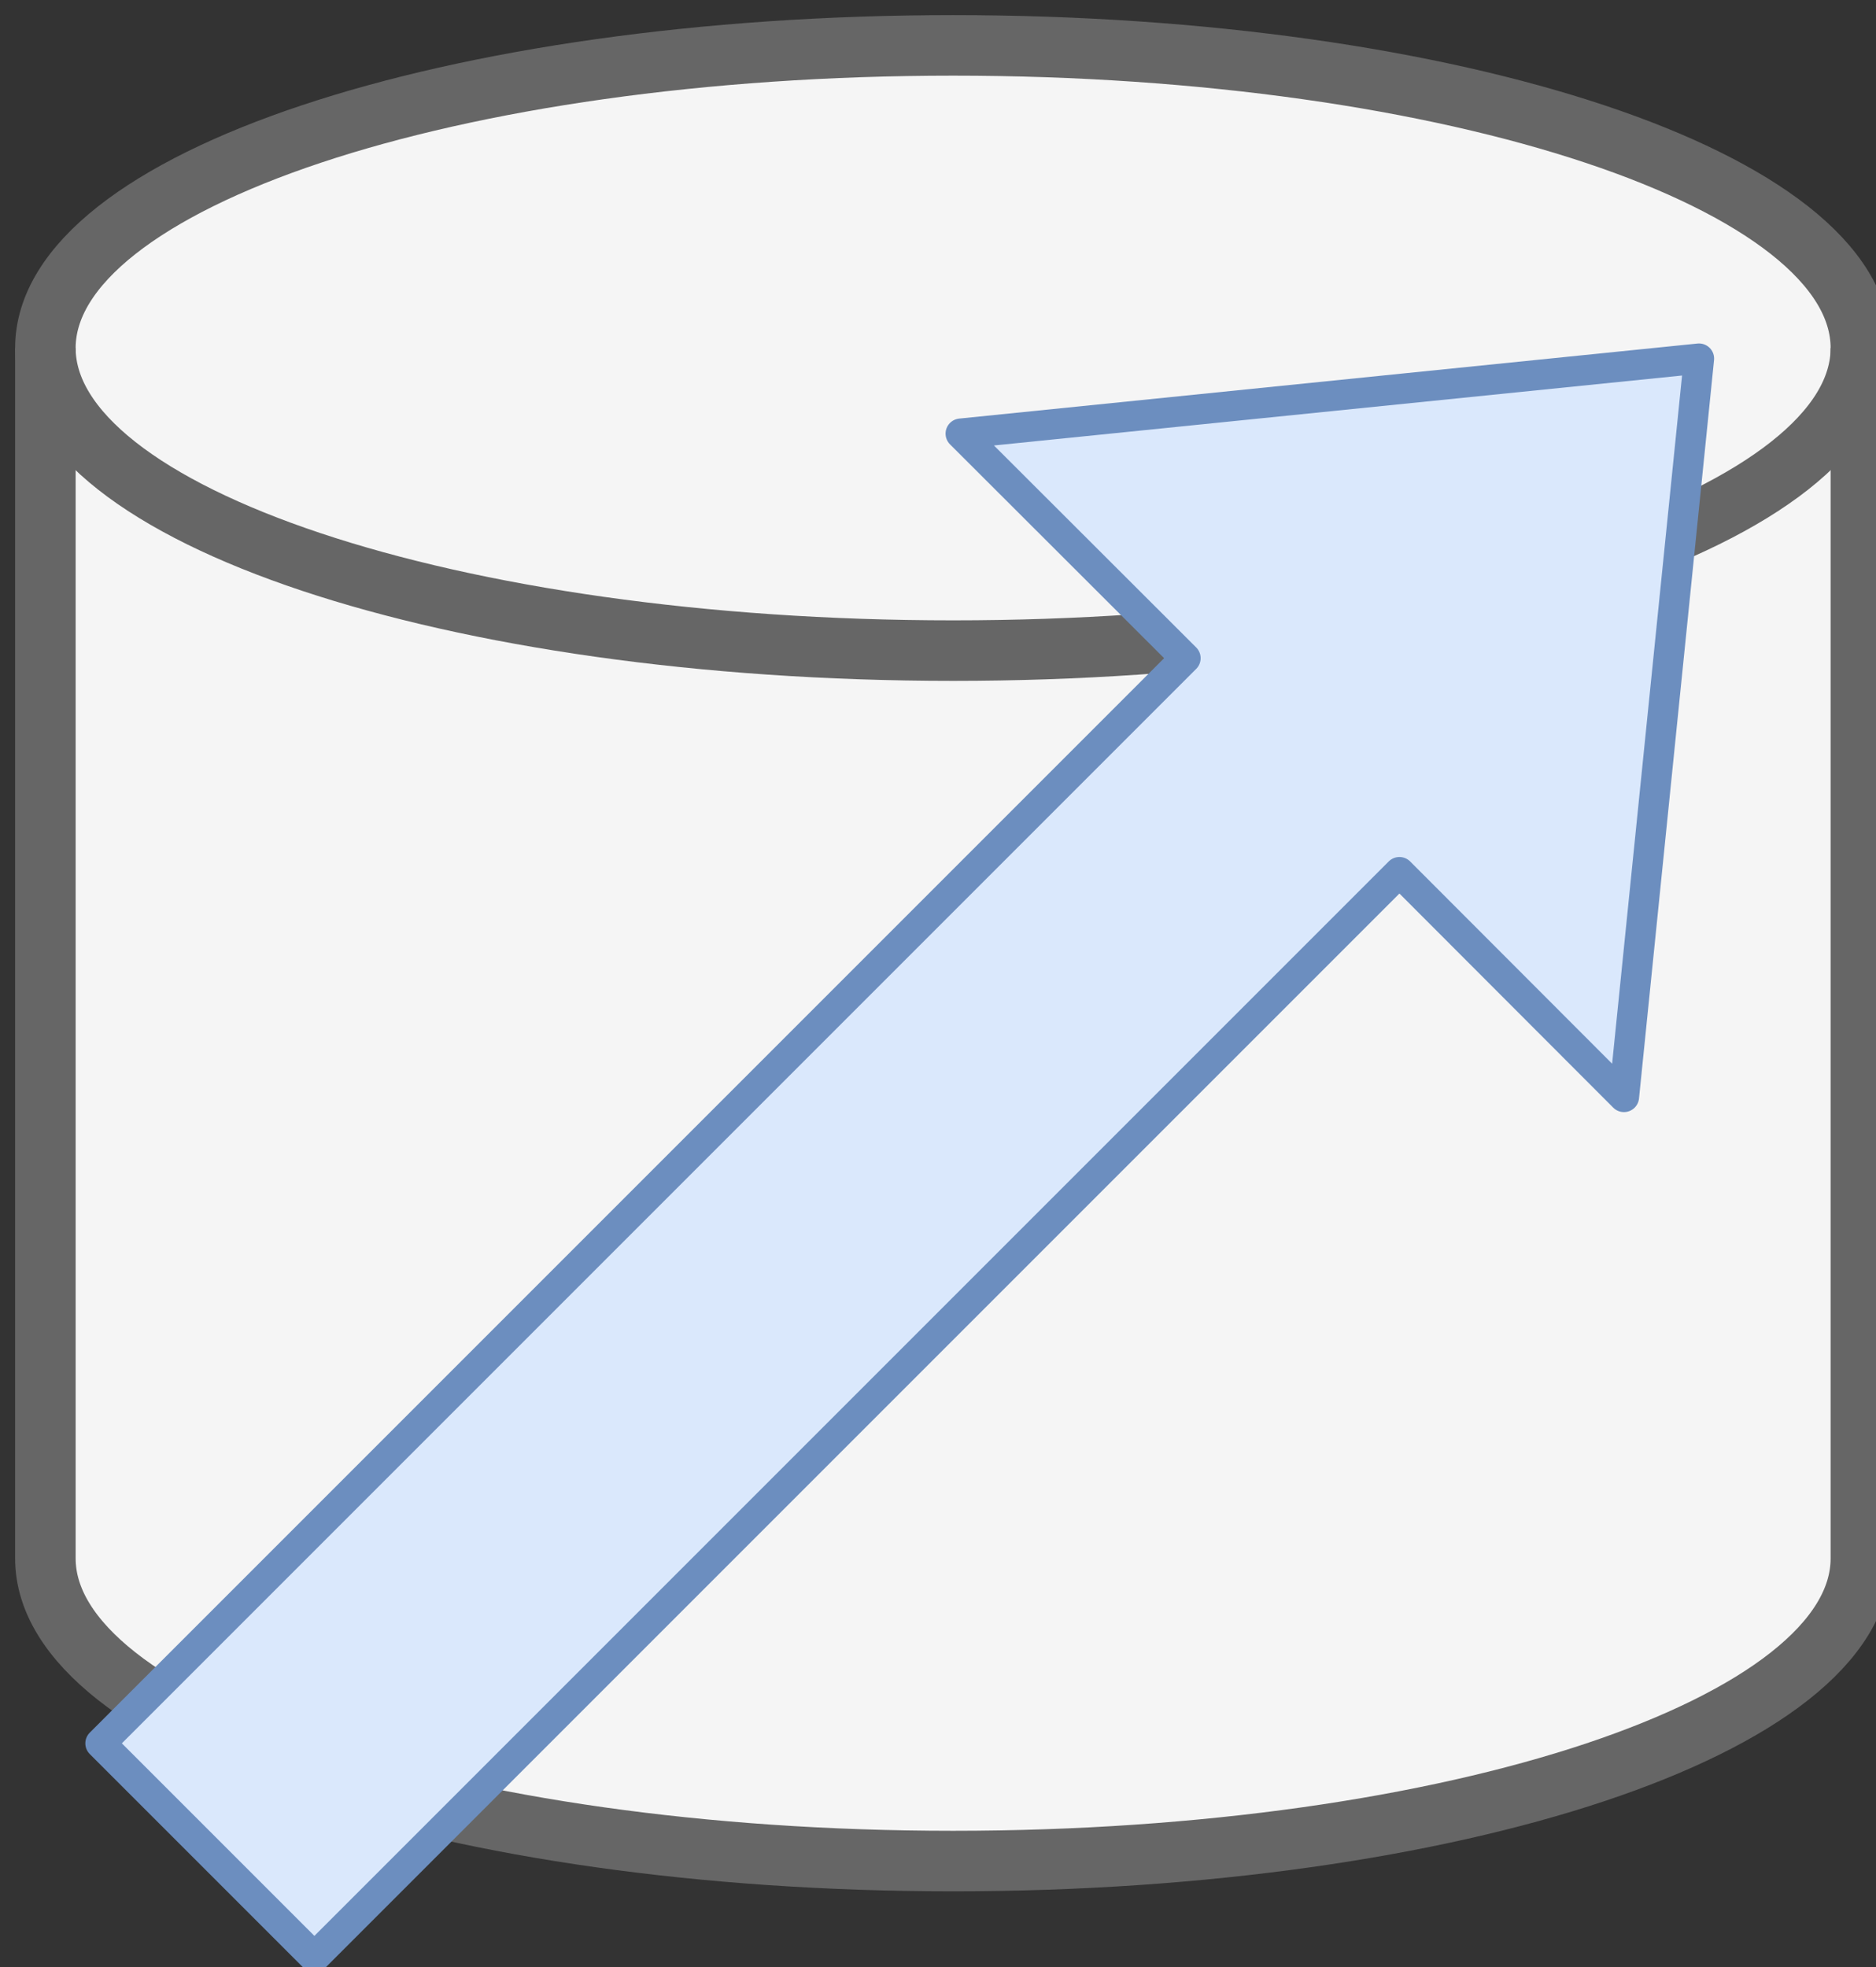<!DOCTYPE svg PUBLIC "-//W3C//DTD SVG 1.1//EN" "http://www.w3.org/Graphics/SVG/1.1/DTD/svg11.dtd">
<svg xmlns="http://www.w3.org/2000/svg" xmlns:xlink="http://www.w3.org/1999/xlink" width="62px" height="65px" version="1.1">
	<rect width="100%" height="100%" fill="#333333" stroke="none"/>
	<g transform="translate(0.5,0.5)">
		<path d="M 1 51 L 1 11 C 1 5.48 14.43 1 31 1 C 47.57 1 61 5.48 61 11 L 61 51 C 61 56.52 47.57 61 31 61 C 14.43 61 1 56.52 1 51 Z" fill="#f5f5f5" stroke="#666666" stroke-width="2" stroke-miterlimit="10" pointer-events="none"/>
		<path d="M 1 11 C 1 16.52 14.43 21 31 21 C 47.57 21 61 16.52 61 11" fill="none" stroke="#666666" stroke-width="2" stroke-miterlimit="10" pointer-events="none"/>
		<path d="M 9.89 64.18 L 2.82 57.11 L 38.68 21.25 L 31.25 13.83 L 55.65 11.35 L 53.17 35.75 L 45.75 28.32 Z" fill="#dae8fc" stroke="#6c8ebf" stroke-linejoin="round" stroke-miterlimit="10" pointer-events="none"/>
	</g>
</svg>
